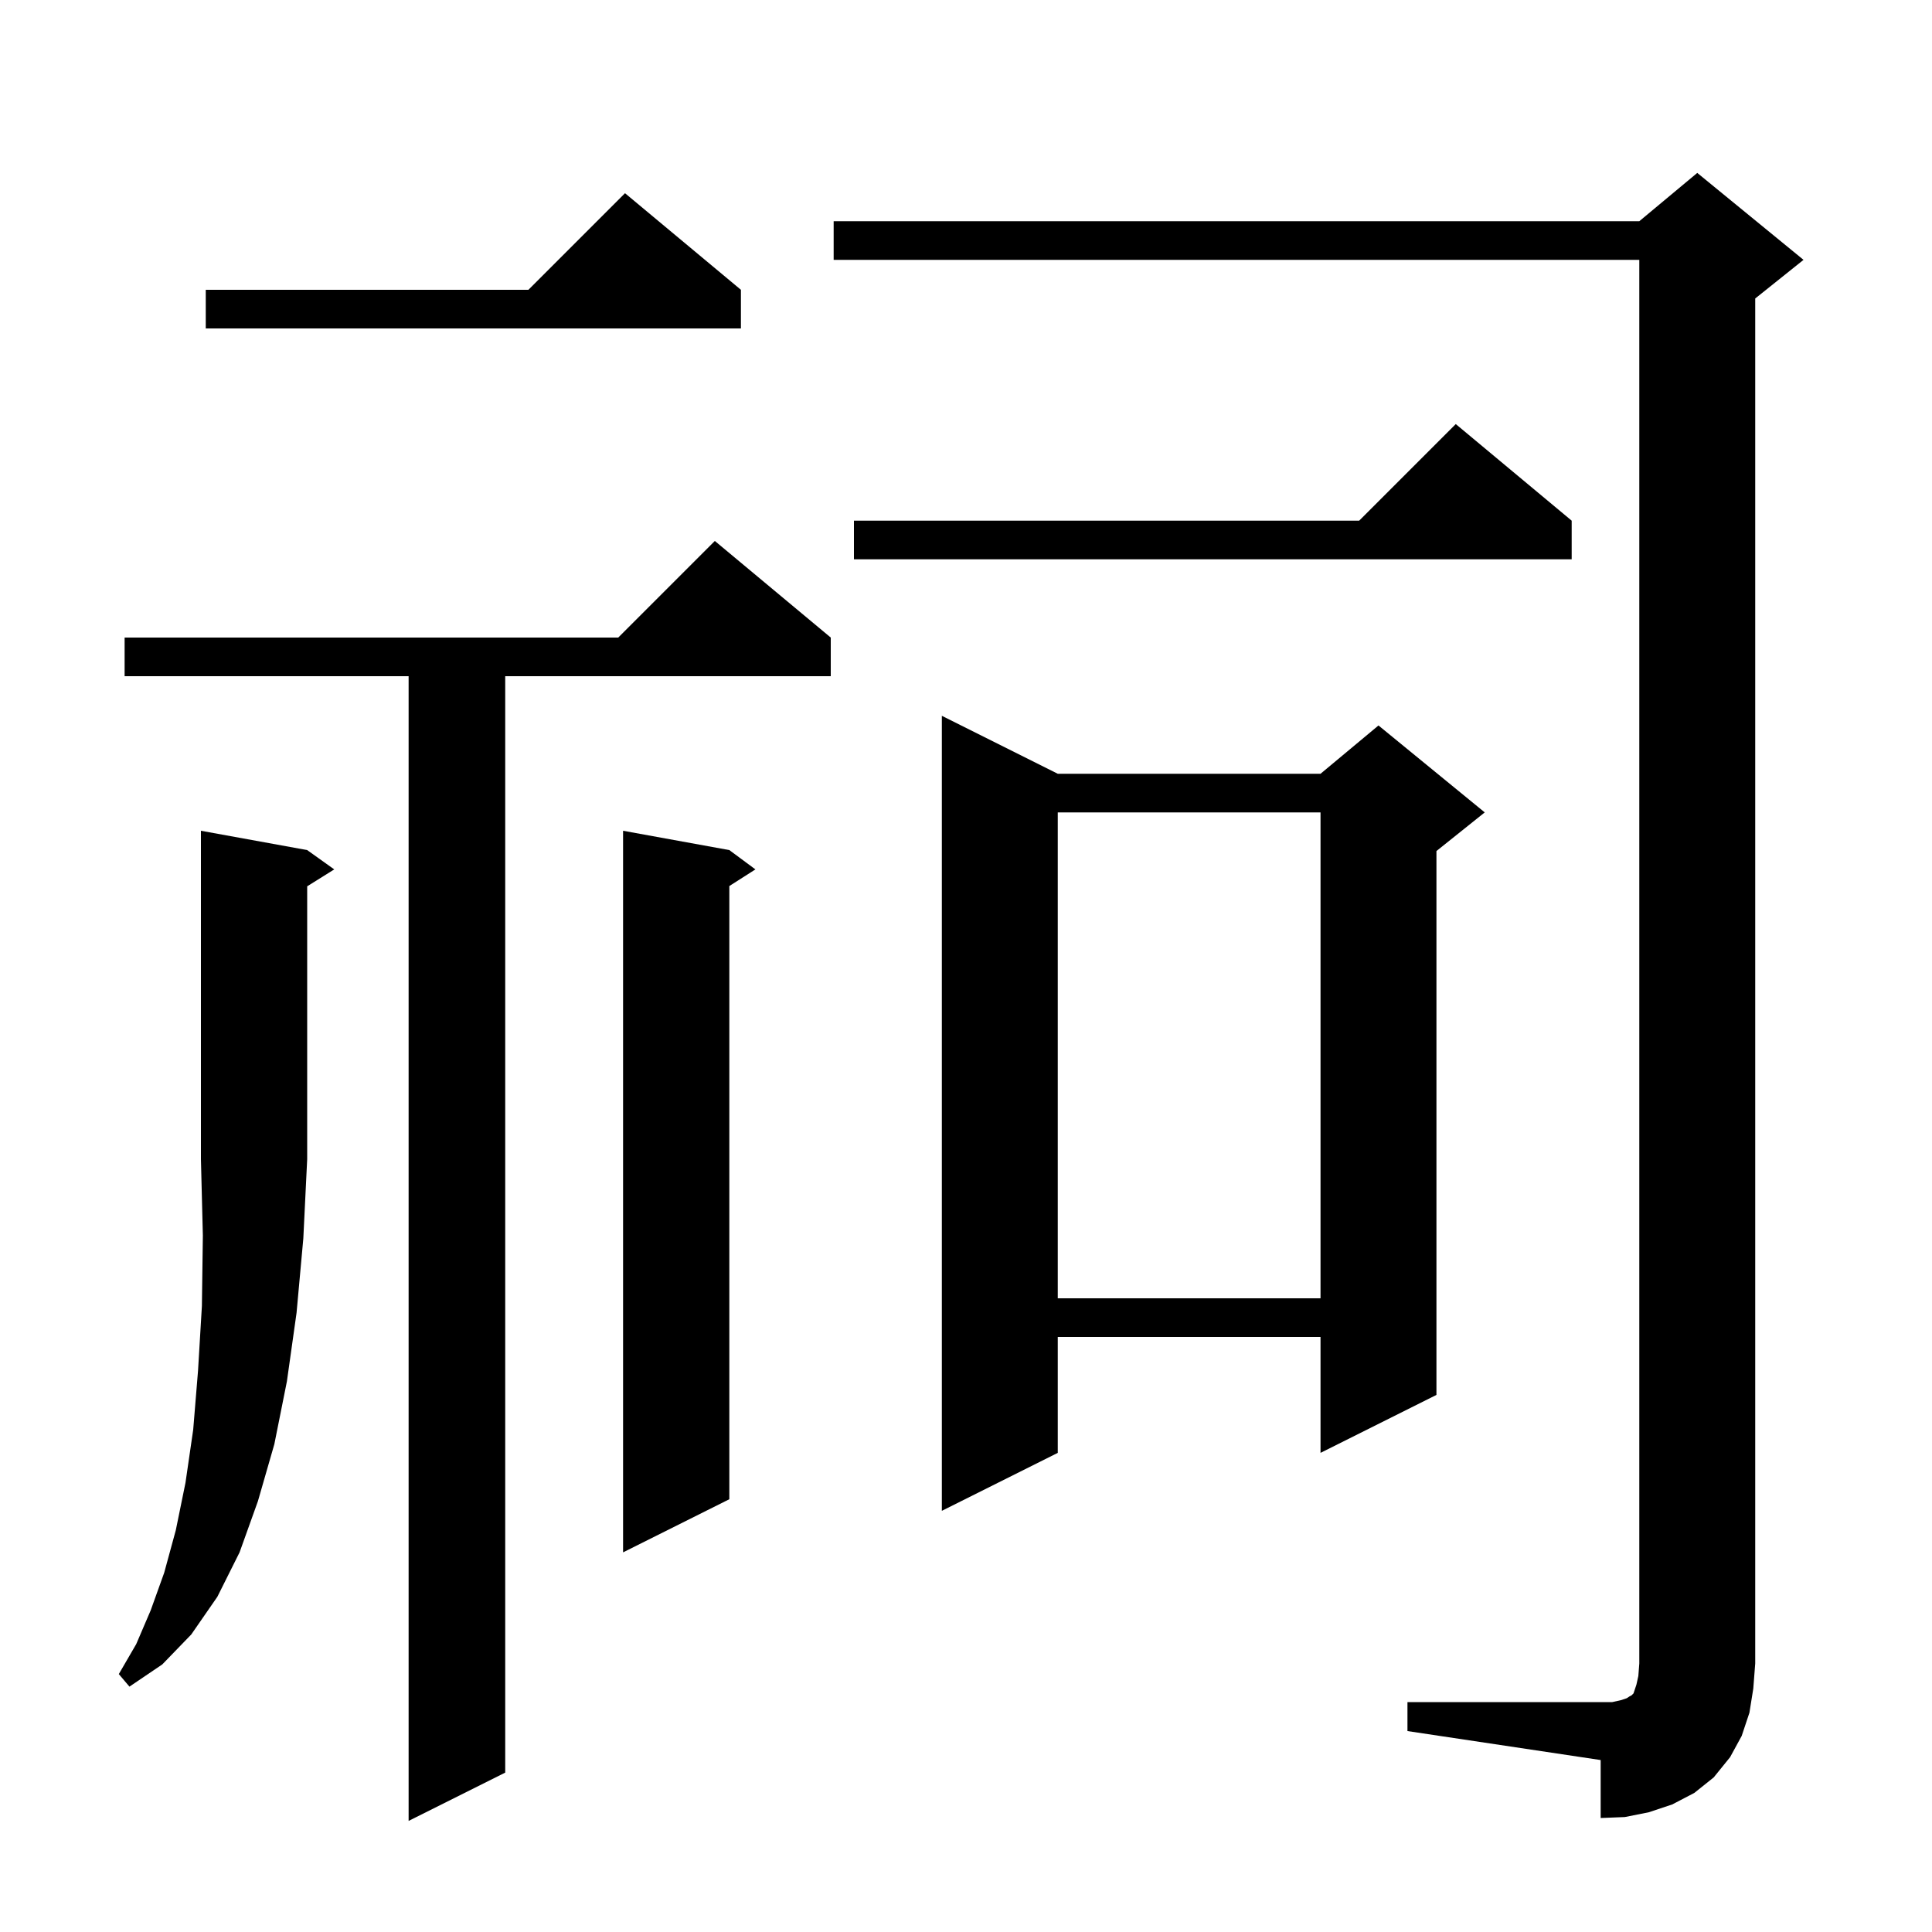 <svg xmlns="http://www.w3.org/2000/svg" xmlns:xlink="http://www.w3.org/1999/xlink" version="1.1" baseProfile="full" viewBox="0 0 200 200" width="200" height="200">
<g fill="black">
<path d="M 86.0 66.0 L 86.0 70.0 L 52.3 70.0 L 52.3 183.5 L 42.3 188.5 L 42.3 70.0 L 12.9 70.0 L 12.9 66.0 L 64.0 66.0 L 74.0 56.0 Z M 145.7 176.2 L 166.9 176.2 L 167.8 176.0 L 168.4 175.8 L 168.7 175.6 L 168.9 175.5 L 169.1 175.3 L 169.4 174.4 L 169.6 173.5 L 169.7 172.2 L 169.7 26.9 L 86.3 26.9 L 86.3 22.9 L 169.7 22.9 L 175.7 17.9 L 186.7 26.9 L 181.7 30.9 L 181.7 172.2 L 181.5 174.8 L 181.1 177.3 L 180.3 179.7 L 179.1 181.9 L 177.4 184.0 L 175.4 185.6 L 173.1 186.8 L 170.7 187.6 L 168.2 188.1 L 165.7 188.2 L 165.7 182.2 L 145.7 179.2 Z M 31.8 88.0 L 34.6 90.0 L 31.8 91.75 L 31.8 120.0 L 31.4 128.2 L 30.7 135.9 L 29.7 143.0 L 28.4 149.5 L 26.7 155.4 L 24.8 160.7 L 22.5 165.3 L 19.8 169.2 L 16.8 172.3 L 13.4 174.6 L 12.3 173.3 L 14.1 170.2 L 15.6 166.7 L 17.0 162.8 L 18.2 158.4 L 19.2 153.5 L 20.0 148.0 L 20.5 141.9 L 20.9 135.2 L 21.0 127.9 L 20.8 120.0 L 20.8 86.0 Z M 75.5 88.0 L 78.2 90.0 L 75.5 91.723 L 75.5 155.2 L 64.5 160.7 L 64.5 86.0 Z M 109.5 80.1 L 136.7 80.1 L 142.7 75.1 L 153.7 84.1 L 148.7 88.1 L 148.7 144.4 L 136.7 150.4 L 136.7 138.4 L 109.5 138.4 L 109.5 150.4 L 97.5 156.4 L 97.5 74.1 Z M 109.5 84.1 L 109.5 134.4 L 136.7 134.4 L 136.7 84.1 Z M 162.7 53.9 L 162.7 57.9 L 88.4 57.9 L 88.4 53.9 L 140.7 53.9 L 150.7 43.9 Z M 76.7 30.0 L 76.7 34.0 L 21.3 34.0 L 21.3 30.0 L 54.7 30.0 L 64.7 20.0 Z " />
</g>
</svg>
